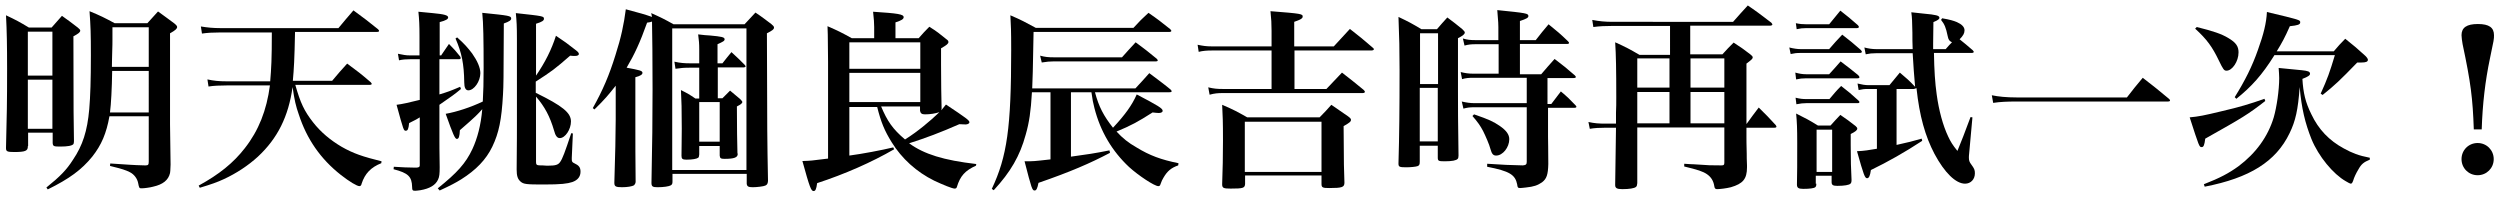 <?xml version="1.0" encoding="utf-8"?>
<!-- Generator: Adobe Illustrator 18.0.0, SVG Export Plug-In . SVG Version: 6.00 Build 0)  -->
<!DOCTYPE svg PUBLIC "-//W3C//DTD SVG 1.1//EN" "http://www.w3.org/Graphics/SVG/1.1/DTD/svg11.dtd">
<svg version="1.1" id="圖層_1" xmlns:x="http://ns.adobe.com/Extensibility/1.0/" xmlns:i="http://ns.adobe.com/AdobeIllustrator/10.0/" xmlns:graph="http://ns.adobe.com/Graphs/1.0/"
	 xmlns="http://www.w3.org/2000/svg" xmlns:xlink="http://www.w3.org/1999/xlink" xmlns:a="http://ns.adobe.com/AdobeSVGViewerExtensions/3.0/"
	 x="0px" y="0px" viewBox="0 0 916 72" style="enable-background:new 0 0 916 72;" xml:space="preserve">
<g>
	<path d="M10.2,53.5c0,0.1,0,0.2,0,0.2c0,1.6-1,2-5,2c-2.5,0-3-0.2-3-1.4c0,0,0-0.1,0-0.2c0.3-12.2,0.4-15.9,0.4-28.9
		c0-8.8-0.1-13.7-0.4-19.6C6,7.4,7.1,8,10.6,10.1h8.3c1.6-1.8,2.1-2.4,3.8-4.3c2.6,1.8,3.4,2.5,5.8,4.3c0.6,0.5,0.9,0.8,0.9,1.1
		c0,0.6-0.6,1.1-2.5,2.1c0,29.2,0.1,31.7,0.2,38.4c0,0.6-0.1,0.9-0.2,1.1c-0.5,0.6-2.1,0.9-4.8,0.9c-2.4,0-2.7-0.1-2.8-1.3v-3.8h-9
		V53.5z M19.2,11.6h-9v16.1h9V11.6z M10.2,29.2v18h9v-18H10.2z M40.1,42.6c-1.1,6.2-2.9,10.5-6.3,14.8c-3.9,4.8-8.4,8.1-16.3,12
		L17,68.7c5.1-4.1,7.4-6.5,9.7-10.1c3.6-5.3,5.3-10.6,6-18.6c0.4-4.6,0.6-10.7,0.6-19.8c0-7.8-0.1-10.7-0.5-16.1
		c4.1,1.7,5.3,2.3,9.2,4.4h12c1.6-1.8,2.2-2.4,3.9-4.3c2.7,1.9,3.5,2.6,6,4.4c0.7,0.6,1,0.9,1,1.3c0,0.6-0.6,1.2-2.6,2.3v33.3
		l0.2,14.8c-0.1,2.5-0.1,2.5-0.2,3.1c-0.6,2.6-2.6,4.2-6.2,5c-1,0.3-3.3,0.6-4.1,0.6c-1,0-1,0-1.4-2c-0.3-1.5-1.4-3.1-3-3.9
		c-1.6-0.8-2.8-1.2-7.3-2.3l0.1-0.9c6.4,0.4,8.1,0.6,12.6,0.7c0.1,0,0.3,0,0.4,0c0.9,0,1.1-0.3,1.1-1.4V42.6H40.1z M41.1,26
		c-0.1,6.4-0.4,12.2-0.8,15.2h14.2V26H41.1z M54.5,24.5V10H41.2v4.7c0,0.5,0,2.4-0.1,4.9c0,1.1-0.1,2.8-0.1,4.9H54.5z"/>
	<path d="M108.2,31.1c1.9,6.7,3.3,9.6,6.5,13.7c2.8,3.6,6.4,6.6,10.5,9c4.2,2.4,7.7,3.6,14.6,5.3l-0.1,0.7c-3.8,1.5-6,3.8-7.2,7.5
		c-0.1,0.6-0.4,0.9-0.8,0.9c-0.9,0-3.6-1.6-6.8-4.1c-7.5-5.9-12.5-13.2-15.4-22.1c-1.1-3.1-1.6-5.3-2.3-10.1
		c-1.5,10.8-5.5,18.8-12.7,25.5c-3.6,3.3-7.9,6.1-12.4,8.2c-2.6,1.2-4.6,1.9-8.9,3.2l-0.4-0.8c7.5-4.1,12.7-8.3,16.9-13.7
		c5.1-6.5,8-13.9,9.2-23H83.1c-2.4,0-4.9,0.1-6.7,0.4l-0.4-2.6c2.3,0.5,4.2,0.7,7.1,0.7H99c0.4-4.8,0.6-8,0.6-17.9H80.4
		c-2.3,0-4.4,0.1-6.4,0.4l-0.4-2.6c2.4,0.4,4.6,0.6,7,0.6H124c2.3-2.8,3.1-3.7,5.5-6.5c4,2.9,5.1,3.8,9,6.9c0.3,0.3,0.4,0.5,0.4,0.6
		c0,0.3-0.3,0.4-0.9,0.4h-29.9c-0.2,10.2-0.4,13.4-0.8,17.9h14.4c2.3-2.8,3.1-3.6,5.5-6.3c3.8,2.8,5,3.7,8.6,6.8
		c0.3,0.3,0.4,0.5,0.4,0.6c0,0.3-0.3,0.4-0.9,0.4H108.2z"/>
	<path d="M161.7,20.2l2.8-4.1c1.9,1.9,2.5,2.6,4.1,4.6c0.1,0.2,0.2,0.4,0.2,0.6c0,0.3-0.3,0.4-0.8,0.4h-7v12.9
		c3-0.9,4.1-1.3,7.6-2.8l0.3,0.8c-2.5,2.1-3.3,2.6-7.9,5.8v13.2c0,0.5,0,4.4,0.1,9.7c0,2.3-0.1,3.5-0.6,4.5c-0.9,2-3,3.3-6.5,3.9
		c-0.8,0.1-1.5,0.2-1.9,0.2c-0.9,0-1.1-0.2-1.1-1.4c-0.1-3.8-1.4-5.1-6.8-6.5l0.1-0.9c3.1,0.2,5.3,0.3,7.1,0.3c0.4,0,0.7,0,1.4,0
		c0.8-0.1,1-0.3,1-0.9V43c-1.1,0.7-1.1,0.7-3.9,2.1c-0.2,2.1-0.5,2.8-1.2,2.8c-0.8,0-0.8,0-3.4-9.5c1.8-0.2,5-0.9,8.5-1.8V21.7h-3.5
		c-1.6,0-2.8,0.1-4.1,0.4l-0.4-2.4c2,0.4,2.9,0.6,4.4,0.6h3.5v-7c0-4.1-0.1-6.1-0.4-9c2.3,0.2,4.1,0.4,5.2,0.5
		c4.3,0.4,5.7,0.8,5.7,1.6c0,0.6-0.8,1.1-3.1,1.7v12.2H161.7z M160.4,69c7.1-5.7,10.2-9.1,12.7-14.4c1.8-3.9,3.1-8.7,3.6-14.6
		c-1.6,1.8-2.3,2.6-8.2,7.7c-0.1,2.3-0.4,3.2-1.1,3.2c-0.7,0-1.4-1.6-4.1-9.2c4-0.7,9.2-2.4,13.6-4.5c0.2-4.2,0.3-6.4,0.3-12.4
		c0-10.2-0.1-16.4-0.5-20.1c9.9,1,10.6,1.1,10.6,2.1c0,0.6-0.7,1.1-2.7,1.8c-0.1,22.1-0.1,22.1-0.3,26c-0.5,9.2-1.5,14.1-3.9,19.1
		c-2.3,4.8-6,8.6-11.4,12c-2.1,1.3-3.8,2.2-7.9,4.1L160.4,69z M167.5,13.7c2.7,2.4,3.9,3.8,5.5,5.9c1.9,2.7,3,5.2,3,7.2
		c0,3-2.3,6.3-4.4,6.3c-1,0-1.5-1-1.5-2.9c-0.1-6.8-0.9-10.8-3.2-16.1L167.5,13.7z M196.2,28c3.6-5.2,5.9-9.9,7.5-14.9
		c3.3,2.2,4.1,2.8,7.3,5.3c0.8,0.6,1.1,1,1.1,1.4s-0.5,0.7-1.4,0.7c-0.4,0-1.1,0-1.8-0.1c-5.5,4.8-6.7,5.7-12.6,9.5v4.1
		c9.8,4.8,12.9,7.3,12.9,10.5c0,2.9-2.1,6.1-4.1,6.1c-0.9,0-1.6-0.8-2.1-2.8c-1.5-5.1-3.4-8.7-6.6-12.4v24c0,1,0.3,1.2,1.7,1.2
		c0.3,0,1.1,0,2.2,0.1c0.2,0,0.5,0,0.6,0c2.6,0,3.6-0.3,4.3-1.3c0.9-1.2,1.8-3.7,4.1-10.6l0.6,0.1l-0.4,8.9c0,0.4,0,0.6,0,0.6
		c0,0.8,0.2,1.1,0.9,1.4c1.7,0.8,2.3,1.5,2.3,3.1c0,1.8-1,3.1-3,3.8c-1.8,0.6-4.1,0.9-10.5,0.9c-6.3,0-7.4-0.1-8.5-1.1
		c-1-0.9-1.4-2-1.4-4.4c0.1-9.8,0.1-14.7,0.1-16.8V14.4c0-4.9-0.1-6.5-0.4-9.6c10,1.1,10.3,1.1,10.3,2.1c0,0.6-0.6,1.1-2.9,1.8V28z"
		/>
	<path d="M238.6,4.8c3.6,1.6,4.8,2.2,8.2,4.1h26c1.7-1.8,2.2-2.4,4-4.3c2.7,1.8,3.5,2.5,5.8,4.2c0.7,0.6,1,0.9,1,1.3
		c0,0.6-0.6,1.1-2.6,2.1c0.1,38.2,0.1,38.2,0.4,54.1c-0.1,1-0.3,1.4-1,1.7c-0.6,0.3-3.1,0.6-4.6,0.6c-1.6,0-2.1-0.3-2.2-1.3v-3.6
		h-27.2v2.8c0,0.7-0.1,1.1-0.6,1.4c-0.7,0.4-2.6,0.7-4.9,0.7c-1.8,0-2.2-0.3-2.2-1.6c0.3-15.6,0.4-22.6,0.4-34.3
		c0-9-0.1-21.9-0.2-24.8c-0.6,0.2-0.9,0.3-1.8,0.4c-2.6,7.3-4.6,11.6-7.5,16.5c4.8,0.9,5.8,1.1,5.8,1.9c0,0.6-0.7,1.1-2.6,1.6v15.1
		c0,12.5,0,12.5,0.1,23.3c-0.1,0.6-0.3,0.9-0.6,1.2c-0.7,0.4-2.4,0.7-4.4,0.7c-2.3,0-2.8-0.3-2.8-1.6v-0.1c0.3-9.6,0.5-18,0.5-23.1
		V31.4c-2.6,3.3-4,5-7.8,8.7l-0.6-0.5c3.7-6.6,6-12,8.3-19.4c2.1-6.5,3.1-11.4,3.8-16.8c5.3,1.4,7,1.9,9.6,2.8L238.6,4.8z
		 M273.5,10.4h-27.2v51.9h27.2V10.4z M263,36h1.7c1.2-1.2,1.6-1.6,2.8-2.8c1.7,1.4,2.2,1.8,3.7,3.1c0.6,0.6,0.8,0.9,0.8,1.1
		c0,0.4-0.6,0.9-2,1.6c0,10,0.1,11,0.2,17.1c0,0.1,0.1,0.2,0.1,0.3c0,1.3-1.3,1.8-4.8,1.8c-1.4,0-1.7-0.2-1.8-1.2v-3.5h-7.5v3.1
		c-0.1,0.7-0.1,1-0.4,1.2c-0.5,0.4-2.1,0.7-4.3,0.7c-1.4,0-1.8-0.3-1.8-1.4c0-3.8,0.1-4.7,0.1-10c0-7.9-0.1-9.5-0.3-14.1
		c2.4,1.2,3.1,1.6,5.3,3.1h1.4V24.8h-3.3c-2.3,0-3.4,0.1-5.4,0.4l-0.4-2.6c2.2,0.5,3.8,0.6,5.8,0.6h3.3v-5c0-2.3-0.1-3.3-0.4-5.6
		c1.9,0.2,3.3,0.4,4.3,0.4c4.3,0.4,5.4,0.6,5.4,1.4c0,0.6-0.6,0.9-2.6,1.8v7h1.8c1.1-1.4,2.2-2.8,3.3-4.1c2.2,2,2.8,2.6,4.8,4.6
		c0.3,0.4,0.4,0.5,0.4,0.6c0,0.2-0.4,0.4-0.7,0.4H263V36z M256.2,51.9h7.5V37.4h-7.5V51.9z"/>
	<path d="M311.2,38.9V57c4.6-0.6,12-2,16.1-3l0.3,0.7c-8.3,4.8-18.1,9.1-28.2,12.4c-0.3,2.2-0.6,2.9-1.3,2.9c-0.9,0-1.4-1.2-4.1-11
		c3.1-0.1,3.1-0.1,9.4-0.9V22.6c-0.1-11-0.1-11-0.2-13c3.9,1.7,5.1,2.3,8.9,4.4h8.2V9.9c0-1.2-0.1-3.1-0.4-5.6
		c9.1,0.6,11.2,0.9,11.2,2c0,0.7-0.8,1.2-3,1.9V14h8.5c1.6-1.8,2.1-2.4,3.9-4.2c2.9,1.8,3.7,2.5,6.3,4.6c0.6,0.4,0.7,0.7,0.7,1
		c0,0.6-0.6,1.1-2.7,2.3v6c0,5.8,0.1,12,0.2,16.1l-0.1,0.6c0.4-0.5,0.4-0.5,1.7-2.1c7.5,5,8.6,5.8,8.6,6.5c0,0.4-0.6,0.8-1.4,0.8
		c-0.1,0-0.1,0-2.3-0.1c-6.8,3-12.4,5.1-18.4,7c5.5,4,12.6,6.2,24.6,7.6l-0.1,0.6c-4,1.8-5.8,3.8-7,7.8c-0.1,0.4-0.4,0.6-0.8,0.6
		c-0.9,0-4.3-1.4-7.5-2.9c-6.5-3.2-11.9-8.1-15.6-14.1c-2.6-4.2-3.9-7.3-5.3-12.9H311.2z M337.2,25.2v-9.7h-26v9.7H337.2z
		 M311.2,26.7v10.7h26V26.7H311.2z M322.8,38.9c2.3,5.5,4.3,8.4,8.8,12.2c4.5-2.8,9.3-6.8,12.6-10c-1.6,0.5-3.3,0.8-5.3,0.8
		c-1.2,0-1.6-0.4-1.8-1.3v-1.6H322.8z"/>
	<path d="M401.2,33.8c1.4,5.3,3.2,8.7,6.6,13c4.4-4.7,7-8.3,8.7-12.2c7.8,4.1,9.5,5.1,9.5,6c0,0.5-0.6,0.8-1.4,0.8
		c-0.5,0-1.4-0.1-2.3-0.2c-5.3,3.4-7.9,4.8-13.2,7c2.2,2.4,4.3,4.1,7.3,5.8c4.9,3,9,4.5,15.4,5.8l-0.1,0.8c-2.6,0.9-4,2.1-5.4,4.5
		c-0.5,0.8-0.6,1.1-1.1,2.4c-0.1,0.5-0.4,0.7-0.8,0.7c-1.4,0-7.3-3.9-10.7-7c-6.2-5.8-10.5-13-12.7-21.6c-0.5-1.9-0.7-3-1.1-5.8
		h-7.5v23.6c5.9-0.8,8.6-1.2,14.1-2.3l0.2,0.9c-7.2,3.8-14.6,7-26.2,11c-0.4,2.1-0.8,2.8-1.4,2.8c-0.9,0-1.1-0.6-3.7-10.7
		c3.3,0,3.3,0,9.5-0.7V33.8h-6.8c-0.4,7-1,11.1-2.3,15.6c-2.1,7.7-5.5,13.6-11.7,20.3l-0.7-0.5c5.6-11.9,7.1-22.4,7.1-50.9
		c0-7.5-0.1-8.6-0.3-12.7c4.2,1.8,5.4,2.5,9.3,4.6h35.8c2.3-2.5,3.1-3.3,5.5-5.5c3.5,2.4,4.6,3.3,8,6c0.2,0.3,0.4,0.5,0.4,0.6
		c0,0.2-0.3,0.4-0.7,0.4h-49.8c-0.3,15.6-0.3,16.4-0.5,20.7h37.8c2.7-2.9,2.7-2.9,5.1-5.6c3.4,2.6,4.5,3.3,7.8,6
		c0.3,0.3,0.4,0.5,0.4,0.6c0,0.3-0.3,0.4-0.9,0.4H401.2z M381.1,20.4c1.9,0.5,3,0.6,5.1,0.6h24.9c2.2-2.4,2.8-3.2,5-5.5
		c3.4,2.5,4.4,3.3,7.7,6c0.2,0.3,0.4,0.4,0.4,0.6c0,0.3-0.3,0.4-0.8,0.4h-37.4c-1.4,0-2.4,0.1-4.3,0.4L381.1,20.4z"/>
	<path d="M488.7,17l5.9-6.4c3.6,2.8,4.7,3.7,8.3,6.8c0.4,0.3,0.5,0.5,0.5,0.6c0,0.3-0.4,0.5-0.9,0.5h-28.2v14.1H486l5.7-6
		c3.5,2.7,4.6,3.6,7.9,6.3c0.4,0.4,0.5,0.6,0.5,0.7c0,0.4-0.4,0.5-0.9,0.5H448c-1.7,0-3,0.1-4.8,0.6l-0.5-2.7c2,0.5,3.4,0.6,5.3,0.6
		h17.9V18.5h-21.8c-1.8,0-3.4,0.1-4.9,0.5l-0.4-2.6c1.9,0.4,3.2,0.6,5.3,0.6h21.8v-5.7c0-2.8-0.1-4.2-0.4-7.2
		c11.5,0.9,11.8,1,11.8,2c0,0.6-0.7,1.1-3.1,1.9v9H488.7z M456.2,67.4c-0.1,1.5-0.7,1.7-5.3,1.7c-2.6,0-3.1-0.2-3.1-1.6
		c0.2-6.5,0.3-9.3,0.3-15.9c0-7.7-0.1-8.7-0.3-13.2c4.2,1.8,5.5,2.5,9.2,4.6h26.5c1.6-1.6,3-3.1,4.3-4.6l6.1,4.2
		c0.8,0.6,1.1,0.9,1.1,1.3c0,0.7-0.6,1.1-2.7,2.3c0.1,15.4,0.1,15.4,0.3,20.7c0,1.7-0.8,2-5.6,2c-2.4,0-2.8-0.2-2.8-1.5v-3.1h-28
		V67.4z M456.1,63h28.1V44.6h-28.1V63z"/>
	<path d="M520.2,59.3c0,1-0.2,1.4-0.9,1.6c-0.6,0.2-2.4,0.4-4.1,0.4c-2.5,0-2.8-0.2-2.8-1.4c0.3-10.2,0.4-20.1,0.4-34.3
		c0-7.3-0.1-11.9-0.4-19.4c3.8,1.8,4.9,2.4,8.4,4.5h5.7c1.6-1.8,2.1-2.5,3.8-4.3c2.4,1.8,3.2,2.4,5.5,4.3c0.6,0.6,0.9,0.9,0.9,1.2
		c0,0.6-0.7,1.2-2.5,2.1v19.3c0,8.5,0,8.5,0.2,23.7c0,0.6-0.1,1-0.3,1.2c-0.5,0.6-2.1,0.9-4.7,0.9c-2.3,0-2.6-0.1-2.6-1.4v-4.3h-6.6
		V59.3z M526.9,12.2h-6.6v18.6h6.6V12.2z M520.2,32.2v19.6h6.6V32.2H520.2z M567.2,38.1h1.2c1.5-2,2-2.6,3.5-4.6
		c2.5,2.1,3.2,2.8,5.3,5c0.3,0.3,0.4,0.5,0.4,0.6c0,0.3-0.3,0.4-0.8,0.4h-9.6v10.6c0,1.4,0.1,4.7,0.1,10c-0.1,3.9-0.6,5.4-2.3,6.7
		c-1.6,1.1-3,1.6-5.9,1.9c-1.1,0.1-1.6,0.2-2.1,0.2c-0.8,0-1-0.2-1.1-1.3c-0.7-3.6-2.8-4.9-11-6.5v-1.1c6.2,0.4,8.1,0.5,13.1,0.6
		c1.1-0.1,1.4-0.4,1.4-1.3v-20h-19.1c-1.8,0-2.6,0.1-4.1,0.5l-0.6-2.6c1.7,0.4,3.1,0.6,4.8,0.6h19v-9.3h-19.6
		c-1.6,0-2.8,0.1-4.1,0.5l-0.5-2.6c1.6,0.4,2.9,0.6,4.6,0.6h9.3V16.2h-8.4c-1.6,0-2.7,0.1-4.1,0.5l-0.6-2.6c1.6,0.5,2.8,0.6,4.7,0.6
		h8.3V9.9c0-1.1,0-1.3-0.4-6.2C559.4,4.8,560,4.9,560,5.9c0,0.6-0.7,1-3.1,1.8v7h5.8c2-2.6,2.6-3.3,4.7-5.8c3.2,2.6,4.2,3.4,7.1,6.2
		c0.3,0.3,0.4,0.5,0.4,0.6c0,0.3-0.3,0.4-0.7,0.4h-17.3v11.1h7.8c2.1-2.4,2.7-3.2,4.9-5.6c3.3,2.5,4.3,3.3,7.4,6
		c0.3,0.3,0.4,0.5,0.4,0.6c0,0.3-0.4,0.4-0.9,0.4h-9.5V38.1z M540.1,41.9c5.5,1.9,7,2.6,9.5,4.3c2.3,1.6,3.4,3.1,3.4,4.8
		c0,3-2.4,6-4.8,6c-1.1,0-1.6-0.6-2.1-2.4c-0.4-1.6-1.8-4.8-2.7-6.6c-1-1.9-1.9-3.2-3.9-5.5L540.1,41.9z"/>
	<path d="M640.1,45.2c1.8-2.5,2.4-3.3,4.3-5.8c2.8,2.7,3.6,3.6,6.2,6.4c0.1,0.2,0.3,0.4,0.3,0.6c0,0.2-0.2,0.4-0.8,0.4h-10.2v3.3
		c0,0.8,0,2.9,0.1,6.2c0,0.9,0,2.4,0.1,4.3c0,0.3,0,0.6,0,0.7c0,4.3-1.5,6-5.9,7.3c-1.6,0.4-3.9,0.7-5.1,0.7c-0.6,0-0.9-0.3-1-1.2
		c-0.3-1.8-1.1-3.2-2.7-4.3c-1.5-1-3.3-1.6-8.3-2.8V60c1.4,0.1,2.9,0.2,3.6,0.2c5.5,0.4,6.3,0.4,10,0.4c0.9,0,1.1-0.2,1.1-1.1V46.7
		h-31.9v20.4c-0.1,0.7-0.1,1.1-0.5,1.4c-0.6,0.5-2.4,0.8-5,0.8c-2,0-2.6-0.4-2.6-1.5c0,0,0-0.1,0-0.2c0.1-5.9,0.1-5.9,0.3-20.8h-3.9
		c-2.1,0-4,0.1-5.7,0.4l-0.5-2.5c2.3,0.5,3.8,0.6,6.4,0.6h3.7c0-0.8,0-1.4,0-1.8c0-0.4,0-1.1,0-2.2c0.1-1.7,0.1-3.8,0.1-5.7
		c0-10.1-0.1-15.5-0.4-20.1c4,1.8,5.1,2.4,8.9,4.6h11.2V9.5h-21.1c-2.6,0-4.8,0.1-7,0.4l-0.4-2.6c2.6,0.5,4.7,0.7,7.5,0.7H635
		c2.3-2.6,3-3.4,5.4-6c3.8,2.6,4.9,3.5,8.6,6.3c0.3,0.4,0.4,0.5,0.4,0.7s-0.4,0.4-0.8,0.4h-29.3v10.5h11.8c1.7-1.9,2.3-2.5,4.1-4.3
		c2.8,1.8,3.6,2.4,6.1,4.3c0.6,0.5,0.9,0.8,0.9,1.1c0,0.5-0.3,0.8-2.3,2.3v22H640.1z M611.7,21.4h-11.8v10.7h11.8V21.4z M611.7,33.7
		h-11.8v11.5h11.8V33.7z M631.8,21.4h-12.4v10.7h12.4V21.4z M631.8,33.7h-12.4v11.5h12.4V33.7z"/>
	<path d="M655.6,17.4c1.6,0.4,3,0.6,4.2,0.6h10.4c2-2.3,2.6-3,4.8-5.3c3,2.3,3.9,3.1,6.8,5.6c0.3,0.4,0.4,0.5,0.4,0.7
		c0,0.2-0.3,0.4-0.7,0.4h-21.7c-1.6,0-2.3,0.1-3.7,0.4L655.6,17.4z M657.8,26.6c1.4,0.4,2.7,0.6,3.9,0.6h8.5
		c1.5-1.6,2.8-3.1,4.2-4.7c2.8,2.1,3.7,2.8,6.4,5c0.4,0.4,0.5,0.6,0.5,0.8c0,0.3-0.3,0.4-0.8,0.4h-18.8c-1.4,0-2.2,0.1-3.6,0.4
		L657.8,26.6z M657.9,35.8c1.6,0.4,2.6,0.5,3.9,0.5h8.5c1.8-2.1,2.3-2.8,4.3-4.8c2.8,2.2,3.7,2.9,6.3,5.3c0.3,0.3,0.4,0.4,0.4,0.6
		c0,0.2-0.2,0.4-0.6,0.4h-18.9c-1.1,0-2,0.1-3.6,0.4L657.9,35.8z M658,8.5c1.4,0.3,2.5,0.4,4,0.4h8.2c1.8-2.2,2.3-2.8,4.1-5
		c2.8,2.2,3.7,2.9,6.4,5.3c0.3,0.3,0.4,0.5,0.4,0.7s-0.3,0.4-0.7,0.4h-18.5c-1.5,0-2.2,0.1-3.6,0.4L658,8.5z M665.5,67.3
		c0,0.8-0.1,1-0.4,1.3c-0.5,0.4-2.1,0.6-4.4,0.6c-1.8,0-2.3-0.4-2.3-1.6c0.1-4,0.1-7.8,0.1-15.3c0-5.4-0.1-7.5-0.4-10.7
		c3.6,1.8,4.6,2.3,8,4.4h4.6c1.5-1.7,2-2.2,3.6-3.9c2.5,1.7,3.3,2.3,5.6,4.1c0.4,0.4,0.6,0.6,0.6,0.9c0,0.6-0.6,1.1-2.4,2v4.1
		c0,5.3,0.1,9,0.3,12.7c0,0.8-0.1,1.1-0.4,1.4c-0.5,0.5-2.3,0.8-4.8,0.8c-1.6,0-2.1-0.3-2.1-1.4v-2.3h-5.8V67.3z M665.6,63h5.7V47.5
		h-5.7V63z M701.3,32.6h-6.4v20.5c4.6-1,5.6-1.3,9.2-2.3l0.2,0.8c-6.4,4.2-12.6,7.7-18.8,10.7c-0.3,2.1-0.7,3-1.4,3
		c-0.8,0-1.2-1-3.7-9.9c2.7-0.1,4.3-0.4,7.3-0.9V32.6h-3.2c-1.5,0-2.2,0.1-3.5,0.4l-0.4-2.4c1.6,0.4,2.8,0.6,4,0.6h7.7l3.8-4.6
		c2.6,2.2,3.3,2.8,5.5,5.1l0.1,0.2c-0.4-4.3-0.6-7.5-0.9-12.4h-13.4c-1.6,0-2.3,0.1-3.8,0.4l-0.5-2.5c1.5,0.4,2.9,0.6,4.3,0.6h13.4
		c-0.1-2.3-0.1-3.7-0.1-6c-0.1-4.5-0.1-5.3-0.4-7.5c2.1,0.2,3.6,0.4,4.6,0.5c4.4,0.4,5.7,0.7,5.7,1.5c0,0.5-0.5,0.9-2.2,1.6
		c-0.1,6.1-0.1,6.1-0.1,7.8v2.1h4.6c1.1-1.3,1.6-1.8,2.3-2.5c-1-0.5-1.3-0.9-1.6-2.4c-0.6-2.9-1.1-4.2-2.4-5.8l0.4-0.6
		c2.9,0.5,4.2,0.9,5.4,1.4c1.8,0.8,2.8,1.8,2.8,3c0,1.1-0.5,2-1.8,3.3c2,1.6,2.6,2.1,4.8,4c0.2,0.2,0.4,0.5,0.4,0.6
		c0,0.2-0.3,0.4-0.7,0.4h-13.9c0.1,6.3,0.4,11,1,15.2c0.8,5.9,2.3,11.4,4.2,15.4c0.9,1.9,1.6,3.1,3.4,5.3c1.1-2.6,3-7.5,4.8-12.4
		l0.7,0.1l-1.2,13.2c-0.1,0.6-0.1,1.4-0.1,1.6c0,1,0.2,1.6,0.9,2.5c1.1,1.5,1.3,2,1.3,3.2c0,2.2-1.5,3.8-3.6,3.8
		c-3.4,0-7.5-4-11.2-10.9c-3.4-6.5-5.5-13.8-6.6-24.1L701.3,32.6z"/>
	<path d="M729.8,34.9c2.4,0.5,5.4,0.8,9,0.8h40.5c2.4-3.1,3.2-4.1,5.8-7.2c4.3,3.3,5.5,4.3,9.6,7.7c0.3,0.3,0.4,0.4,0.4,0.6
		c0,0.3-0.3,0.4-0.9,0.4h-55.4c-3.3,0-5.9,0.1-8.5,0.5L729.8,34.9z"/>
	<path d="M830,37c-6.3,4.9-8.3,6.1-22,13.8c-0.3,2.4-0.6,3.1-1.3,3.1c-0.9,0-0.9-0.1-4.4-10.9c3.3-0.3,5.3-0.7,11.5-2.2
		c6.9-1.6,10.5-2.7,15.9-4.6L830,37z M804.9,9.9c6,1.5,9,2.5,11.5,4c2.9,1.7,3.8,3.1,3.8,5.3c0,3.3-2.3,6.7-4.4,6.7
		c-0.9,0-1.2-0.4-2.8-3.7c-2.4-5-4.4-7.8-8.7-11.7L804.9,9.9z M868.3,58.5c-2.2,0.9-3.1,1.6-4.2,3.6c-0.8,1.3-1.6,3-1.9,4.1
		c-0.3,0.8-0.5,1.1-0.9,1.1c-0.2,0-0.8-0.3-1.8-0.9c-4.6-2.6-10-9.1-12.6-15.5c-2.3-5.8-3.6-11.1-4.3-19c-0.6,8.3-1.5,12.4-3.7,16.9
		c-5,10.4-14.6,16.4-31.1,19.6l-0.3-0.9c5.9-2.3,9.1-4,12.7-6.6c6.4-4.8,10.8-10.9,12.9-17.9c1.1-3.8,2-10,2-14.4
		c0-1.3-0.1-1.9-0.2-3.7c9.3,0.9,9.7,0.9,10.6,1.2c0.6,0.1,0.9,0.5,0.9,0.9c0,0.6-0.7,1.1-2.8,1.9c0.3,5.1,1.1,8.6,3.3,13
		c2.6,5.5,6.5,9.6,11.9,12.5c3.1,1.7,5.4,2.6,9.5,3.4V58.5z M833.3,20.3c-4.5,7.2-8.3,11.4-13.9,15.9l-0.6-0.6
		c3.8-6.1,6.4-11.3,8.5-17.3c2.1-5.8,3.1-9.9,3.3-13.9c12.2,2.9,12.2,2.9,12.2,3.8c0,0.8-0.9,1.1-3.8,1.4c-1.8,4.1-2.9,6.1-4.8,9.2
		h20.9c1.8-2.1,2.3-2.7,4.2-4.6c3.3,2.6,4.3,3.5,7.4,6.3c0.6,0.6,0.9,1.1,0.9,1.4c0,0.7-0.7,1-2.3,1h-1.6
		c-6.5,6.7-8.1,8.2-12.7,11.9l-0.7-0.5c2.5-5.5,3.3-7.8,5.2-14.1H833.3z"/>
	<path d="M906.4,47.4c-0.4-11.4-1.1-17.1-4.1-31.2c-0.2-1.1-0.4-2.6-0.4-3.3c0-2.8,1.9-4.1,6-4.1c4.1,0,5.9,1.3,5.9,4.1
		c0,1.5,0,1.5-1.5,8.6c-1.7,8.1-2.7,16.5-3,25.9H906.4z M913.7,58.3c0,3.3-2.6,5.9-5.9,5.9s-5.9-2.6-5.9-5.9c0-3.3,2.6-5.9,5.9-5.9
		C911.1,52.4,913.7,55,913.7,58.3z"/>
</g>
</svg>
